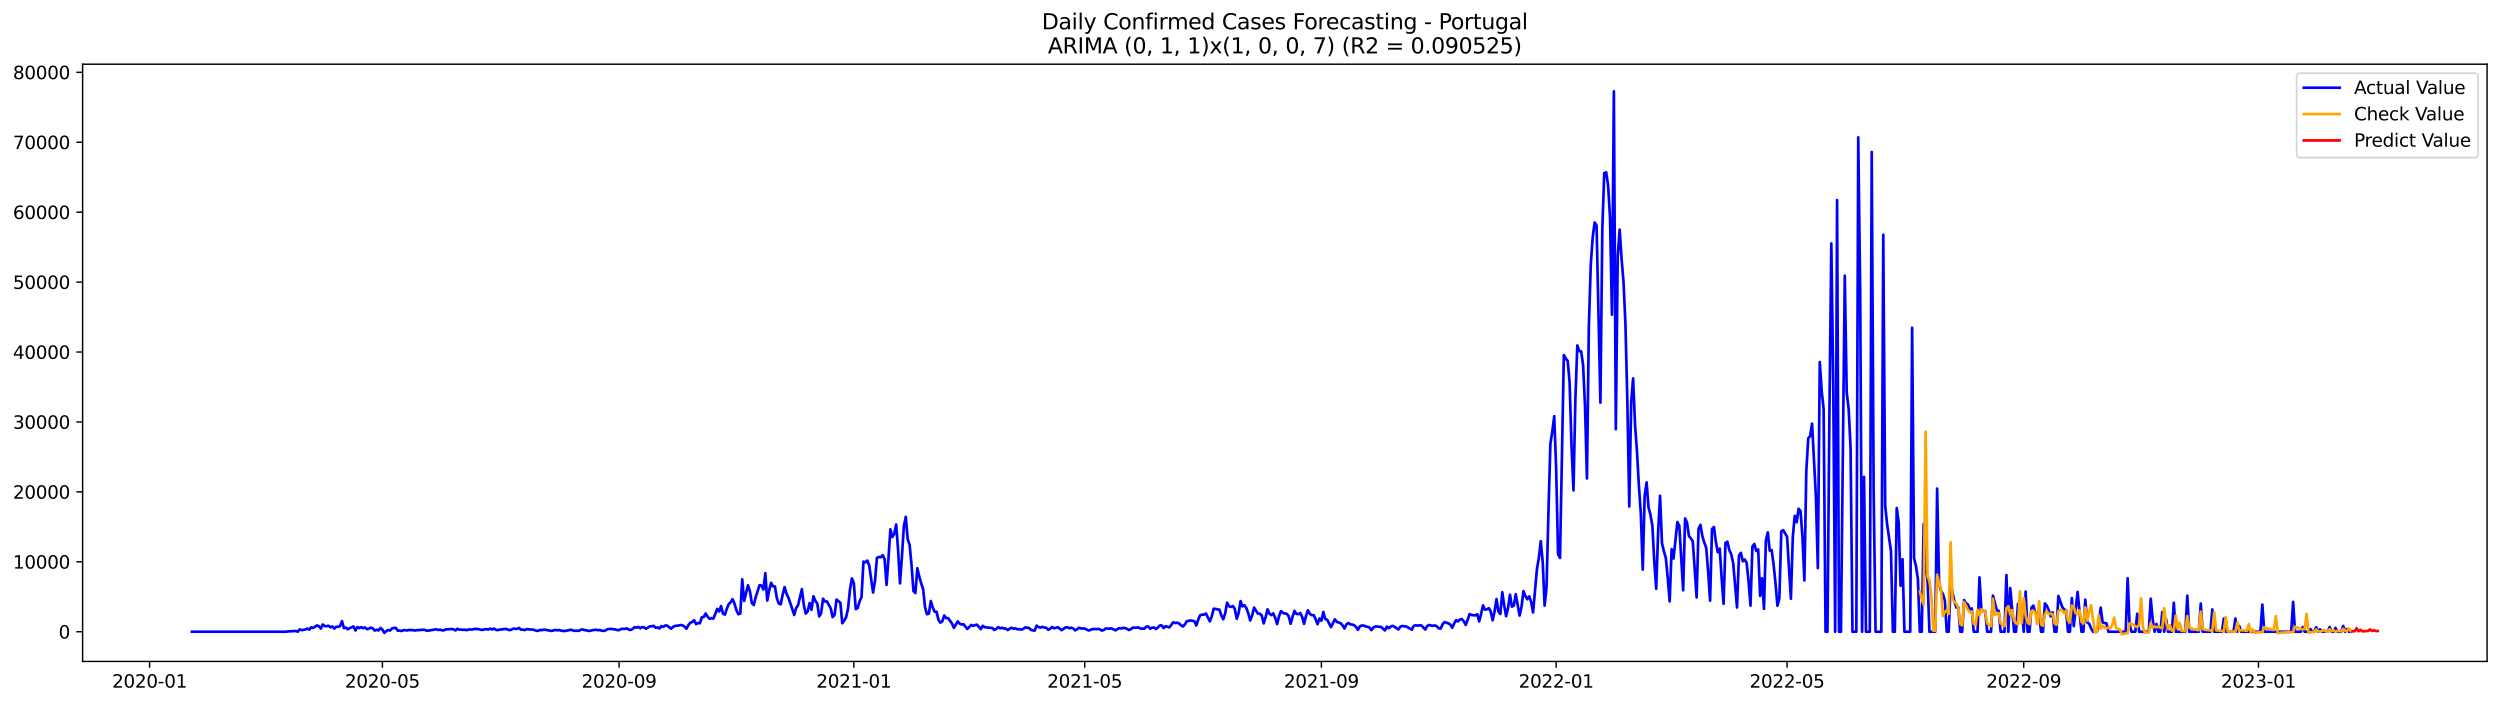 <?xml version="1.0" encoding="utf-8" standalone="no"?>
<!DOCTYPE svg PUBLIC "-//W3C//DTD SVG 1.1//EN"
  "http://www.w3.org/Graphics/SVG/1.1/DTD/svg11.dtd">
<svg xmlns:xlink="http://www.w3.org/1999/xlink" width="1392.412pt" height="392.274pt" viewBox="0 0 1392.412 392.274" xmlns="http://www.w3.org/2000/svg" version="1.1">
 <defs>
  <style type="text/css">*{stroke-linejoin: round; stroke-linecap: butt}</style>
 </defs>
 <g id="figure_1">
  <g id="patch_1">
   <path d="M 0 392.274 
L 1392.412 392.274 
L 1392.412 0 
L 0 0 
z
" style="fill: #ffffff"/>
  </g>
  <g id="axes_1">
   <g id="patch_2">
    <path d="M 46.013 368.396 
L 1385.213 368.396 
L 1385.213 35.755 
L 46.013 35.755 
z
" style="fill: #ffffff"/>
   </g>
   <g id="matplotlib.axis_1">
    <g id="xtick_1">
     <g id="line2d_1">
      <defs>
       <path id="mdcd746e858" d="M 0 0 
L 0 3.5 
" style="stroke: #000000; stroke-width: 0.8"/>
      </defs>
      <g>
       <use xlink:href="#mdcd746e858" x="83.308" y="368.396" style="stroke: #000000; stroke-width: 0.8"/>
      </g>
     </g>
     <g id="text_1">
      <!-- 2020-01 -->
      <g transform="translate(62.416 382.994)scale(0.1 -0.1)">
       <defs>
        <path id="DejaVuSans-32" d="M 1228 531 
L 3431 531 
L 3431 0 
L 469 0 
L 469 531 
Q 828 903 1448 1529 
Q 2069 2156 2228 2338 
Q 2531 2678 2651 2914 
Q 2772 3150 2772 3378 
Q 2772 3750 2511 3984 
Q 2250 4219 1831 4219 
Q 1534 4219 1204 4116 
Q 875 4013 500 3803 
L 500 4441 
Q 881 4594 1212 4672 
Q 1544 4750 1819 4750 
Q 2544 4750 2975 4387 
Q 3406 4025 3406 3419 
Q 3406 3131 3298 2873 
Q 3191 2616 2906 2266 
Q 2828 2175 2409 1742 
Q 1991 1309 1228 531 
z
" transform="scale(0.016)"/>
        <path id="DejaVuSans-30" d="M 2034 4250 
Q 1547 4250 1301 3770 
Q 1056 3291 1056 2328 
Q 1056 1369 1301 889 
Q 1547 409 2034 409 
Q 2525 409 2770 889 
Q 3016 1369 3016 2328 
Q 3016 3291 2770 3770 
Q 2525 4250 2034 4250 
z
M 2034 4750 
Q 2819 4750 3233 4129 
Q 3647 3509 3647 2328 
Q 3647 1150 3233 529 
Q 2819 -91 2034 -91 
Q 1250 -91 836 529 
Q 422 1150 422 2328 
Q 422 3509 836 4129 
Q 1250 4750 2034 4750 
z
" transform="scale(0.016)"/>
        <path id="DejaVuSans-2d" d="M 313 2009 
L 1997 2009 
L 1997 1497 
L 313 1497 
L 313 2009 
z
" transform="scale(0.016)"/>
        <path id="DejaVuSans-31" d="M 794 531 
L 1825 531 
L 1825 4091 
L 703 3866 
L 703 4441 
L 1819 4666 
L 2450 4666 
L 2450 531 
L 3481 531 
L 3481 0 
L 794 0 
L 794 531 
z
" transform="scale(0.016)"/>
       </defs>
       <use xlink:href="#DejaVuSans-32"/>
       <use xlink:href="#DejaVuSans-30" x="63.623"/>
       <use xlink:href="#DejaVuSans-32" x="127.246"/>
       <use xlink:href="#DejaVuSans-30" x="190.869"/>
       <use xlink:href="#DejaVuSans-2d" x="254.492"/>
       <use xlink:href="#DejaVuSans-30" x="290.576"/>
       <use xlink:href="#DejaVuSans-31" x="354.199"/>
      </g>
     </g>
    </g>
    <g id="xtick_2">
     <g id="line2d_2">
      <g>
       <use xlink:href="#mdcd746e858" x="212.984" y="368.396" style="stroke: #000000; stroke-width: 0.8"/>
      </g>
     </g>
     <g id="text_2">
      <!-- 2020-05 -->
      <g transform="translate(192.092 382.994)scale(0.1 -0.1)">
       <defs>
        <path id="DejaVuSans-35" d="M 691 4666 
L 3169 4666 
L 3169 4134 
L 1269 4134 
L 1269 2991 
Q 1406 3038 1543 3061 
Q 1681 3084 1819 3084 
Q 2600 3084 3056 2656 
Q 3513 2228 3513 1497 
Q 3513 744 3044 326 
Q 2575 -91 1722 -91 
Q 1428 -91 1123 -41 
Q 819 9 494 109 
L 494 744 
Q 775 591 1075 516 
Q 1375 441 1709 441 
Q 2250 441 2565 725 
Q 2881 1009 2881 1497 
Q 2881 1984 2565 2268 
Q 2250 2553 1709 2553 
Q 1456 2553 1204 2497 
Q 953 2441 691 2322 
L 691 4666 
z
" transform="scale(0.016)"/>
       </defs>
       <use xlink:href="#DejaVuSans-32"/>
       <use xlink:href="#DejaVuSans-30" x="63.623"/>
       <use xlink:href="#DejaVuSans-32" x="127.246"/>
       <use xlink:href="#DejaVuSans-30" x="190.869"/>
       <use xlink:href="#DejaVuSans-2d" x="254.492"/>
       <use xlink:href="#DejaVuSans-30" x="290.576"/>
       <use xlink:href="#DejaVuSans-35" x="354.199"/>
      </g>
     </g>
    </g>
    <g id="xtick_3">
     <g id="line2d_3">
      <g>
       <use xlink:href="#mdcd746e858" x="344.803" y="368.396" style="stroke: #000000; stroke-width: 0.8"/>
      </g>
     </g>
     <g id="text_3">
      <!-- 2020-09 -->
      <g transform="translate(323.912 382.994)scale(0.1 -0.1)">
       <defs>
        <path id="DejaVuSans-39" d="M 703 97 
L 703 672 
Q 941 559 1184 500 
Q 1428 441 1663 441 
Q 2288 441 2617 861 
Q 2947 1281 2994 2138 
Q 2813 1869 2534 1725 
Q 2256 1581 1919 1581 
Q 1219 1581 811 2004 
Q 403 2428 403 3163 
Q 403 3881 828 4315 
Q 1253 4750 1959 4750 
Q 2769 4750 3195 4129 
Q 3622 3509 3622 2328 
Q 3622 1225 3098 567 
Q 2575 -91 1691 -91 
Q 1453 -91 1209 -44 
Q 966 3 703 97 
z
M 1959 2075 
Q 2384 2075 2632 2365 
Q 2881 2656 2881 3163 
Q 2881 3666 2632 3958 
Q 2384 4250 1959 4250 
Q 1534 4250 1286 3958 
Q 1038 3666 1038 3163 
Q 1038 2656 1286 2365 
Q 1534 2075 1959 2075 
z
" transform="scale(0.016)"/>
       </defs>
       <use xlink:href="#DejaVuSans-32"/>
       <use xlink:href="#DejaVuSans-30" x="63.623"/>
       <use xlink:href="#DejaVuSans-32" x="127.246"/>
       <use xlink:href="#DejaVuSans-30" x="190.869"/>
       <use xlink:href="#DejaVuSans-2d" x="254.492"/>
       <use xlink:href="#DejaVuSans-30" x="290.576"/>
       <use xlink:href="#DejaVuSans-39" x="354.199"/>
      </g>
     </g>
    </g>
    <g id="xtick_4">
     <g id="line2d_4">
      <g>
       <use xlink:href="#mdcd746e858" x="475.551" y="368.396" style="stroke: #000000; stroke-width: 0.8"/>
      </g>
     </g>
     <g id="text_4">
      <!-- 2021-01 -->
      <g transform="translate(454.66 382.994)scale(0.1 -0.1)">
       <use xlink:href="#DejaVuSans-32"/>
       <use xlink:href="#DejaVuSans-30" x="63.623"/>
       <use xlink:href="#DejaVuSans-32" x="127.246"/>
       <use xlink:href="#DejaVuSans-31" x="190.869"/>
       <use xlink:href="#DejaVuSans-2d" x="254.492"/>
       <use xlink:href="#DejaVuSans-30" x="290.576"/>
       <use xlink:href="#DejaVuSans-31" x="354.199"/>
      </g>
     </g>
    </g>
    <g id="xtick_5">
     <g id="line2d_5">
      <g>
       <use xlink:href="#mdcd746e858" x="604.155" y="368.396" style="stroke: #000000; stroke-width: 0.8"/>
      </g>
     </g>
     <g id="text_5">
      <!-- 2021-05 -->
      <g transform="translate(583.264 382.994)scale(0.1 -0.1)">
       <use xlink:href="#DejaVuSans-32"/>
       <use xlink:href="#DejaVuSans-30" x="63.623"/>
       <use xlink:href="#DejaVuSans-32" x="127.246"/>
       <use xlink:href="#DejaVuSans-31" x="190.869"/>
       <use xlink:href="#DejaVuSans-2d" x="254.492"/>
       <use xlink:href="#DejaVuSans-30" x="290.576"/>
       <use xlink:href="#DejaVuSans-35" x="354.199"/>
      </g>
     </g>
    </g>
    <g id="xtick_6">
     <g id="line2d_6">
      <g>
       <use xlink:href="#mdcd746e858" x="735.975" y="368.396" style="stroke: #000000; stroke-width: 0.8"/>
      </g>
     </g>
     <g id="text_6">
      <!-- 2021-09 -->
      <g transform="translate(715.083 382.994)scale(0.1 -0.1)">
       <use xlink:href="#DejaVuSans-32"/>
       <use xlink:href="#DejaVuSans-30" x="63.623"/>
       <use xlink:href="#DejaVuSans-32" x="127.246"/>
       <use xlink:href="#DejaVuSans-31" x="190.869"/>
       <use xlink:href="#DejaVuSans-2d" x="254.492"/>
       <use xlink:href="#DejaVuSans-30" x="290.576"/>
       <use xlink:href="#DejaVuSans-39" x="354.199"/>
      </g>
     </g>
    </g>
    <g id="xtick_7">
     <g id="line2d_7">
      <g>
       <use xlink:href="#mdcd746e858" x="866.723" y="368.396" style="stroke: #000000; stroke-width: 0.8"/>
      </g>
     </g>
     <g id="text_7">
      <!-- 2022-01 -->
      <g transform="translate(845.831 382.994)scale(0.1 -0.1)">
       <use xlink:href="#DejaVuSans-32"/>
       <use xlink:href="#DejaVuSans-30" x="63.623"/>
       <use xlink:href="#DejaVuSans-32" x="127.246"/>
       <use xlink:href="#DejaVuSans-32" x="190.869"/>
       <use xlink:href="#DejaVuSans-2d" x="254.492"/>
       <use xlink:href="#DejaVuSans-30" x="290.576"/>
       <use xlink:href="#DejaVuSans-31" x="354.199"/>
      </g>
     </g>
    </g>
    <g id="xtick_8">
     <g id="line2d_8">
      <g>
       <use xlink:href="#mdcd746e858" x="995.327" y="368.396" style="stroke: #000000; stroke-width: 0.8"/>
      </g>
     </g>
     <g id="text_8">
      <!-- 2022-05 -->
      <g transform="translate(974.436 382.994)scale(0.1 -0.1)">
       <use xlink:href="#DejaVuSans-32"/>
       <use xlink:href="#DejaVuSans-30" x="63.623"/>
       <use xlink:href="#DejaVuSans-32" x="127.246"/>
       <use xlink:href="#DejaVuSans-32" x="190.869"/>
       <use xlink:href="#DejaVuSans-2d" x="254.492"/>
       <use xlink:href="#DejaVuSans-30" x="290.576"/>
       <use xlink:href="#DejaVuSans-35" x="354.199"/>
      </g>
     </g>
    </g>
    <g id="xtick_9">
     <g id="line2d_9">
      <g>
       <use xlink:href="#mdcd746e858" x="1127.146" y="368.396" style="stroke: #000000; stroke-width: 0.8"/>
      </g>
     </g>
     <g id="text_9">
      <!-- 2022-09 -->
      <g transform="translate(1106.255 382.994)scale(0.1 -0.1)">
       <use xlink:href="#DejaVuSans-32"/>
       <use xlink:href="#DejaVuSans-30" x="63.623"/>
       <use xlink:href="#DejaVuSans-32" x="127.246"/>
       <use xlink:href="#DejaVuSans-32" x="190.869"/>
       <use xlink:href="#DejaVuSans-2d" x="254.492"/>
       <use xlink:href="#DejaVuSans-30" x="290.576"/>
       <use xlink:href="#DejaVuSans-39" x="354.199"/>
      </g>
     </g>
    </g>
    <g id="xtick_10">
     <g id="line2d_10">
      <g>
       <use xlink:href="#mdcd746e858" x="1257.894" y="368.396" style="stroke: #000000; stroke-width: 0.8"/>
      </g>
     </g>
     <g id="text_10">
      <!-- 2023-01 -->
      <g transform="translate(1237.003 382.994)scale(0.1 -0.1)">
       <defs>
        <path id="DejaVuSans-33" d="M 2597 2516 
Q 3050 2419 3304 2112 
Q 3559 1806 3559 1356 
Q 3559 666 3084 287 
Q 2609 -91 1734 -91 
Q 1441 -91 1130 -33 
Q 819 25 488 141 
L 488 750 
Q 750 597 1062 519 
Q 1375 441 1716 441 
Q 2309 441 2620 675 
Q 2931 909 2931 1356 
Q 2931 1769 2642 2001 
Q 2353 2234 1838 2234 
L 1294 2234 
L 1294 2753 
L 1863 2753 
Q 2328 2753 2575 2939 
Q 2822 3125 2822 3475 
Q 2822 3834 2567 4026 
Q 2313 4219 1838 4219 
Q 1578 4219 1281 4162 
Q 984 4106 628 3988 
L 628 4550 
Q 988 4650 1302 4700 
Q 1616 4750 1894 4750 
Q 2613 4750 3031 4423 
Q 3450 4097 3450 3541 
Q 3450 3153 3228 2886 
Q 3006 2619 2597 2516 
z
" transform="scale(0.016)"/>
       </defs>
       <use xlink:href="#DejaVuSans-32"/>
       <use xlink:href="#DejaVuSans-30" x="63.623"/>
       <use xlink:href="#DejaVuSans-32" x="127.246"/>
       <use xlink:href="#DejaVuSans-33" x="190.869"/>
       <use xlink:href="#DejaVuSans-2d" x="254.492"/>
       <use xlink:href="#DejaVuSans-30" x="290.576"/>
       <use xlink:href="#DejaVuSans-31" x="354.199"/>
      </g>
     </g>
    </g>
   </g>
   <g id="matplotlib.axis_2">
    <g id="ytick_1">
     <g id="line2d_11">
      <defs>
       <path id="md88276a6aa" d="M 0 0 
L -3.5 0 
" style="stroke: #000000; stroke-width: 0.8"/>
      </defs>
      <g>
       <use xlink:href="#md88276a6aa" x="46.013" y="351.854" style="stroke: #000000; stroke-width: 0.8"/>
      </g>
     </g>
     <g id="text_11">
      <!-- 0 -->
      <g transform="translate(32.65 355.653)scale(0.1 -0.1)">
       <use xlink:href="#DejaVuSans-30"/>
      </g>
     </g>
    </g>
    <g id="ytick_2">
     <g id="line2d_12">
      <g>
       <use xlink:href="#md88276a6aa" x="46.013" y="312.908" style="stroke: #000000; stroke-width: 0.8"/>
      </g>
     </g>
     <g id="text_12">
      <!-- 10000 -->
      <g transform="translate(7.2 316.707)scale(0.1 -0.1)">
       <use xlink:href="#DejaVuSans-31"/>
       <use xlink:href="#DejaVuSans-30" x="63.623"/>
       <use xlink:href="#DejaVuSans-30" x="127.246"/>
       <use xlink:href="#DejaVuSans-30" x="190.869"/>
       <use xlink:href="#DejaVuSans-30" x="254.492"/>
      </g>
     </g>
    </g>
    <g id="ytick_3">
     <g id="line2d_13">
      <g>
       <use xlink:href="#md88276a6aa" x="46.013" y="273.962" style="stroke: #000000; stroke-width: 0.8"/>
      </g>
     </g>
     <g id="text_13">
      <!-- 20000 -->
      <g transform="translate(7.2 277.761)scale(0.1 -0.1)">
       <use xlink:href="#DejaVuSans-32"/>
       <use xlink:href="#DejaVuSans-30" x="63.623"/>
       <use xlink:href="#DejaVuSans-30" x="127.246"/>
       <use xlink:href="#DejaVuSans-30" x="190.869"/>
       <use xlink:href="#DejaVuSans-30" x="254.492"/>
      </g>
     </g>
    </g>
    <g id="ytick_4">
     <g id="line2d_14">
      <g>
       <use xlink:href="#md88276a6aa" x="46.013" y="235.016" style="stroke: #000000; stroke-width: 0.8"/>
      </g>
     </g>
     <g id="text_14">
      <!-- 30000 -->
      <g transform="translate(7.2 238.815)scale(0.1 -0.1)">
       <use xlink:href="#DejaVuSans-33"/>
       <use xlink:href="#DejaVuSans-30" x="63.623"/>
       <use xlink:href="#DejaVuSans-30" x="127.246"/>
       <use xlink:href="#DejaVuSans-30" x="190.869"/>
       <use xlink:href="#DejaVuSans-30" x="254.492"/>
      </g>
     </g>
    </g>
    <g id="ytick_5">
     <g id="line2d_15">
      <g>
       <use xlink:href="#md88276a6aa" x="46.013" y="196.07" style="stroke: #000000; stroke-width: 0.8"/>
      </g>
     </g>
     <g id="text_15">
      <!-- 40000 -->
      <g transform="translate(7.2 199.869)scale(0.1 -0.1)">
       <defs>
        <path id="DejaVuSans-34" d="M 2419 4116 
L 825 1625 
L 2419 1625 
L 2419 4116 
z
M 2253 4666 
L 3047 4666 
L 3047 1625 
L 3713 1625 
L 3713 1100 
L 3047 1100 
L 3047 0 
L 2419 0 
L 2419 1100 
L 313 1100 
L 313 1709 
L 2253 4666 
z
" transform="scale(0.016)"/>
       </defs>
       <use xlink:href="#DejaVuSans-34"/>
       <use xlink:href="#DejaVuSans-30" x="63.623"/>
       <use xlink:href="#DejaVuSans-30" x="127.246"/>
       <use xlink:href="#DejaVuSans-30" x="190.869"/>
       <use xlink:href="#DejaVuSans-30" x="254.492"/>
      </g>
     </g>
    </g>
    <g id="ytick_6">
     <g id="line2d_16">
      <g>
       <use xlink:href="#md88276a6aa" x="46.013" y="157.124" style="stroke: #000000; stroke-width: 0.8"/>
      </g>
     </g>
     <g id="text_16">
      <!-- 50000 -->
      <g transform="translate(7.2 160.923)scale(0.1 -0.1)">
       <use xlink:href="#DejaVuSans-35"/>
       <use xlink:href="#DejaVuSans-30" x="63.623"/>
       <use xlink:href="#DejaVuSans-30" x="127.246"/>
       <use xlink:href="#DejaVuSans-30" x="190.869"/>
       <use xlink:href="#DejaVuSans-30" x="254.492"/>
      </g>
     </g>
    </g>
    <g id="ytick_7">
     <g id="line2d_17">
      <g>
       <use xlink:href="#md88276a6aa" x="46.013" y="118.178" style="stroke: #000000; stroke-width: 0.8"/>
      </g>
     </g>
     <g id="text_17">
      <!-- 60000 -->
      <g transform="translate(7.2 121.977)scale(0.1 -0.1)">
       <defs>
        <path id="DejaVuSans-36" d="M 2113 2584 
Q 1688 2584 1439 2293 
Q 1191 2003 1191 1497 
Q 1191 994 1439 701 
Q 1688 409 2113 409 
Q 2538 409 2786 701 
Q 3034 994 3034 1497 
Q 3034 2003 2786 2293 
Q 2538 2584 2113 2584 
z
M 3366 4563 
L 3366 3988 
Q 3128 4100 2886 4159 
Q 2644 4219 2406 4219 
Q 1781 4219 1451 3797 
Q 1122 3375 1075 2522 
Q 1259 2794 1537 2939 
Q 1816 3084 2150 3084 
Q 2853 3084 3261 2657 
Q 3669 2231 3669 1497 
Q 3669 778 3244 343 
Q 2819 -91 2113 -91 
Q 1303 -91 875 529 
Q 447 1150 447 2328 
Q 447 3434 972 4092 
Q 1497 4750 2381 4750 
Q 2619 4750 2861 4703 
Q 3103 4656 3366 4563 
z
" transform="scale(0.016)"/>
       </defs>
       <use xlink:href="#DejaVuSans-36"/>
       <use xlink:href="#DejaVuSans-30" x="63.623"/>
       <use xlink:href="#DejaVuSans-30" x="127.246"/>
       <use xlink:href="#DejaVuSans-30" x="190.869"/>
       <use xlink:href="#DejaVuSans-30" x="254.492"/>
      </g>
     </g>
    </g>
    <g id="ytick_8">
     <g id="line2d_18">
      <g>
       <use xlink:href="#md88276a6aa" x="46.013" y="79.232" style="stroke: #000000; stroke-width: 0.8"/>
      </g>
     </g>
     <g id="text_18">
      <!-- 70000 -->
      <g transform="translate(7.2 83.031)scale(0.1 -0.1)">
       <defs>
        <path id="DejaVuSans-37" d="M 525 4666 
L 3525 4666 
L 3525 4397 
L 1831 0 
L 1172 0 
L 2766 4134 
L 525 4134 
L 525 4666 
z
" transform="scale(0.016)"/>
       </defs>
       <use xlink:href="#DejaVuSans-37"/>
       <use xlink:href="#DejaVuSans-30" x="63.623"/>
       <use xlink:href="#DejaVuSans-30" x="127.246"/>
       <use xlink:href="#DejaVuSans-30" x="190.869"/>
       <use xlink:href="#DejaVuSans-30" x="254.492"/>
      </g>
     </g>
    </g>
    <g id="ytick_9">
     <g id="line2d_19">
      <g>
       <use xlink:href="#md88276a6aa" x="46.013" y="40.286" style="stroke: #000000; stroke-width: 0.8"/>
      </g>
     </g>
     <g id="text_19">
      <!-- 80000 -->
      <g transform="translate(7.2 44.085)scale(0.1 -0.1)">
       <defs>
        <path id="DejaVuSans-38" d="M 2034 2216 
Q 1584 2216 1326 1975 
Q 1069 1734 1069 1313 
Q 1069 891 1326 650 
Q 1584 409 2034 409 
Q 2484 409 2743 651 
Q 3003 894 3003 1313 
Q 3003 1734 2745 1975 
Q 2488 2216 2034 2216 
z
M 1403 2484 
Q 997 2584 770 2862 
Q 544 3141 544 3541 
Q 544 4100 942 4425 
Q 1341 4750 2034 4750 
Q 2731 4750 3128 4425 
Q 3525 4100 3525 3541 
Q 3525 3141 3298 2862 
Q 3072 2584 2669 2484 
Q 3125 2378 3379 2068 
Q 3634 1759 3634 1313 
Q 3634 634 3220 271 
Q 2806 -91 2034 -91 
Q 1263 -91 848 271 
Q 434 634 434 1313 
Q 434 1759 690 2068 
Q 947 2378 1403 2484 
z
M 1172 3481 
Q 1172 3119 1398 2916 
Q 1625 2713 2034 2713 
Q 2441 2713 2670 2916 
Q 2900 3119 2900 3481 
Q 2900 3844 2670 4047 
Q 2441 4250 2034 4250 
Q 1625 4250 1398 4047 
Q 1172 3844 1172 3481 
z
" transform="scale(0.016)"/>
       </defs>
       <use xlink:href="#DejaVuSans-38"/>
       <use xlink:href="#DejaVuSans-30" x="63.623"/>
       <use xlink:href="#DejaVuSans-30" x="127.246"/>
       <use xlink:href="#DejaVuSans-30" x="190.869"/>
       <use xlink:href="#DejaVuSans-30" x="254.492"/>
      </g>
     </g>
    </g>
   </g>
   <g id="line2d_20">
    <path d="M 106.885 351.854 
L 159.399 351.854 
L 160.47 351.647 
L 163.685 351.519 
L 164.757 351.398 
L 165.829 351.854 
L 166.901 350.541 
L 167.972 350.938 
L 169.044 350.841 
L 170.116 350.607 
L 171.187 350.062 
L 172.259 350.678 
L 173.331 349.388 
L 174.403 349.716 
L 176.546 348.341 
L 177.618 348.769 
L 178.689 350.117 
L 179.761 347.823 
L 180.833 348.707 
L 181.904 348.804 
L 182.976 348.535 
L 184.048 349.369 
L 185.12 348.917 
L 186.191 350.093 
L 187.263 349.081 
L 188.335 349.131 
L 189.406 348.68 
L 190.478 345.949 
L 191.55 349.848 
L 192.621 349.525 
L 193.693 350.494 
L 194.765 349.852 
L 196.908 348.933 
L 197.98 351.149 
L 199.052 349.272 
L 200.123 349.825 
L 201.195 349.295 
L 202.267 349.844 
L 203.338 349.505 
L 204.41 350.409 
L 205.482 350.124 
L 206.554 349.536 
L 207.625 350.015 
L 208.697 351.219 
L 209.769 350.705 
L 210.84 351.141 
L 211.912 349.751 
L 212.984 350.662 
L 214.056 352.481 
L 215.127 351.495 
L 216.199 350.911 
L 217.271 351.16 
L 218.342 349.984 
L 219.414 349.778 
L 220.486 349.7 
L 221.557 351.316 
L 222.629 351.172 
L 223.701 351.472 
L 224.773 350.942 
L 226.916 351.125 
L 227.988 350.826 
L 229.059 350.97 
L 230.131 350.974 
L 231.203 351.18 
L 232.274 350.985 
L 234.418 350.872 
L 235.49 350.732 
L 236.561 350.798 
L 237.633 351.262 
L 238.705 351.211 
L 241.92 350.67 
L 242.992 350.491 
L 244.063 350.853 
L 245.135 350.697 
L 246.207 351.075 
L 247.278 351.094 
L 248.35 350.428 
L 249.422 350.565 
L 250.493 350.385 
L 251.565 350.366 
L 252.637 350.522 
L 253.709 351.106 
L 254.78 350.214 
L 255.852 350.709 
L 256.924 350.646 
L 257.995 350.802 
L 259.067 350.752 
L 260.139 350.97 
L 261.21 350.506 
L 262.282 350.685 
L 263.354 350.545 
L 264.426 350.23 
L 265.497 350.393 
L 266.569 350.385 
L 267.641 350.716 
L 268.712 350.845 
L 269.784 350.51 
L 270.856 350.424 
L 271.927 350.642 
L 272.999 350.097 
L 274.071 350.596 
L 275.143 350.074 
L 276.214 350.818 
L 277.286 350.962 
L 278.358 350.635 
L 279.429 350.576 
L 281.573 350.245 
L 283.716 350.95 
L 284.788 350.736 
L 285.86 350.128 
L 288.003 350.288 
L 289.075 349.743 
L 290.146 350.72 
L 291.218 350.662 
L 292.29 350.946 
L 293.362 350.393 
L 295.505 350.639 
L 296.577 350.635 
L 297.648 350.896 
L 298.72 351.328 
L 299.792 351.359 
L 300.863 350.872 
L 301.935 350.962 
L 303.007 350.635 
L 307.294 351.421 
L 308.365 351.063 
L 309.437 350.861 
L 310.509 351.059 
L 311.58 350.927 
L 312.652 351.258 
L 313.724 351.441 
L 314.796 351.417 
L 318.011 350.724 
L 319.082 351.129 
L 320.154 351.343 
L 321.226 351.242 
L 322.298 351.386 
L 323.369 350.771 
L 324.441 350.588 
L 325.513 350.938 
L 326.584 351.083 
L 327.656 351.382 
L 328.728 351.34 
L 329.799 351.02 
L 331.943 350.72 
L 333.015 351.001 
L 334.086 350.915 
L 335.158 351.289 
L 336.23 351.375 
L 337.301 351.106 
L 338.373 350.444 
L 339.445 350.3 
L 340.516 350.292 
L 342.66 350.607 
L 343.732 350.903 
L 344.803 350.954 
L 345.875 350.335 
L 346.947 350.226 
L 348.018 350.272 
L 349.09 349.961 
L 350.162 350.627 
L 351.233 350.884 
L 352.305 350.343 
L 353.377 349.338 
L 354.449 349.575 
L 355.52 349.178 
L 356.592 349.918 
L 357.664 349.233 
L 358.735 349.466 
L 359.807 350.198 
L 361.951 348.855 
L 363.022 348.816 
L 364.094 348.547 
L 365.166 349.704 
L 366.237 349.427 
L 367.309 350.05 
L 368.381 348.73 
L 369.452 349.163 
L 370.524 348.352 
L 371.596 348.411 
L 373.739 350.198 
L 374.811 349.174 
L 375.883 348.641 
L 378.026 348.395 
L 379.098 348.103 
L 380.169 348.333 
L 381.241 348.995 
L 382.313 350.191 
L 383.385 348.177 
L 384.456 346.876 
L 385.528 346.425 
L 386.6 345.443 
L 387.671 347.609 
L 388.743 346.989 
L 389.815 347.149 
L 390.887 343.784 
L 391.958 343.671 
L 393.03 341.697 
L 394.102 343.469 
L 395.173 344.625 
L 396.245 344.263 
L 397.317 344.547 
L 398.388 341.981 
L 399.46 339.118 
L 400.532 340.563 
L 401.604 337.564 
L 402.675 341.817 
L 403.747 342.324 
L 404.819 339.005 
L 405.89 336.431 
L 406.962 335.403 
L 408.034 333.72 
L 409.105 336.248 
L 410.177 339.928 
L 411.249 342.094 
L 412.321 341.743 
L 413.392 322.656 
L 414.464 334.679 
L 416.607 325.994 
L 417.679 329.327 
L 418.751 335.901 
L 419.822 336.988 
L 420.894 332.634 
L 423.038 325.943 
L 424.109 326.142 
L 425.181 328.35 
L 426.253 319.252 
L 427.324 334.515 
L 428.396 328.911 
L 429.468 324.615 
L 430.54 326.582 
L 431.611 326.648 
L 432.683 333.206 
L 433.755 336.104 
L 434.826 336.591 
L 435.898 331.251 
L 436.97 326.994 
L 438.041 330.652 
L 439.113 332.895 
L 441.257 339.15 
L 442.328 342.503 
L 443.4 338.674 
L 444.472 337.163 
L 446.615 328.147 
L 447.687 336.922 
L 448.758 341.739 
L 449.83 340.54 
L 450.902 335.898 
L 451.974 339.648 
L 453.045 332.069 
L 454.117 334.667 
L 455.189 336.104 
L 456.26 343.309 
L 457.332 341.58 
L 458.404 333.471 
L 459.475 335.029 
L 460.547 334.967 
L 462.691 338.869 
L 463.762 343.679 
L 464.834 342.366 
L 465.906 333.931 
L 468.049 335.707 
L 469.121 347.126 
L 470.193 345.712 
L 471.264 343.702 
L 472.336 338.861 
L 473.408 328.295 
L 474.479 322.15 
L 475.551 324.782 
L 476.623 339.231 
L 477.694 338.674 
L 478.766 334.838 
L 479.838 332.552 
L 480.91 312.803 
L 481.981 313.192 
L 483.053 312.222 
L 484.125 314.941 
L 486.268 330.028 
L 487.34 323.583 
L 488.411 310.742 
L 489.483 310.189 
L 490.555 310.326 
L 491.627 309.22 
L 492.698 311.408 
L 493.77 325.752 
L 494.842 311.136 
L 495.913 294.81 
L 496.985 299.105 
L 498.057 297.38 
L 499.129 292.138 
L 500.2 306.205 
L 501.272 324.891 
L 502.344 309.928 
L 503.415 293.15 
L 504.487 287.858 
L 505.559 300.445 
L 506.63 303.424 
L 507.702 314.863 
L 508.774 329.246 
L 509.846 330.278 
L 510.917 316.479 
L 511.989 321.032 
L 513.061 324.919 
L 514.132 327.972 
L 515.204 338.191 
L 516.276 342.098 
L 517.347 341.794 
L 518.419 334.768 
L 519.491 338.3 
L 520.563 340.739 
L 521.634 340.731 
L 522.706 345.322 
L 523.778 346.779 
L 524.849 346.004 
L 525.921 342.803 
L 526.993 344.283 
L 528.064 344.298 
L 530.208 347.235 
L 531.28 349.716 
L 533.423 346.09 
L 534.495 347.336 
L 535.566 347.854 
L 536.638 347.683 
L 538.782 350.319 
L 540.925 348.041 
L 541.997 348.621 
L 543.068 348.158 
L 544.14 347.932 
L 546.283 350.432 
L 547.355 348.555 
L 548.427 349.353 
L 549.499 349.412 
L 550.57 349.607 
L 552.714 349.747 
L 553.785 350.857 
L 554.857 350.358 
L 555.929 349.233 
L 557 349.965 
L 558.072 349.642 
L 559.144 350.074 
L 560.216 350.101 
L 561.287 350.888 
L 562.359 350.163 
L 563.431 349.614 
L 564.502 350.206 
L 565.574 349.953 
L 566.646 350.514 
L 567.717 350.432 
L 568.789 350.65 
L 569.861 350.343 
L 570.933 349.447 
L 573.076 349.719 
L 574.148 350.763 
L 575.219 351.102 
L 576.291 351.234 
L 577.363 348.45 
L 578.435 349.272 
L 579.506 349.509 
L 580.578 349.151 
L 581.65 349.513 
L 582.721 349.649 
L 583.793 350.798 
L 584.865 350.265 
L 585.936 349.19 
L 587.008 349.902 
L 588.08 349.7 
L 589.152 349.326 
L 591.295 350.997 
L 593.438 349.478 
L 594.51 349.377 
L 595.582 349.883 
L 596.653 349.645 
L 597.725 349.992 
L 598.797 351.09 
L 599.869 350.479 
L 600.94 349.626 
L 602.012 350.023 
L 604.155 350.086 
L 606.299 351.153 
L 607.371 350.849 
L 608.442 350.346 
L 610.586 350.385 
L 611.657 350.272 
L 612.729 350.592 
L 613.801 351.238 
L 614.872 350.81 
L 615.944 349.965 
L 617.016 350.156 
L 619.159 350.027 
L 621.303 351.079 
L 622.374 350.35 
L 623.446 349.864 
L 624.518 350.097 
L 625.589 349.677 
L 626.661 349.817 
L 627.733 350.245 
L 628.805 350.915 
L 629.876 350.393 
L 630.948 349.54 
L 632.02 349.626 
L 634.163 349.482 
L 635.235 350.121 
L 637.378 350.121 
L 638.45 349.034 
L 639.522 348.859 
L 640.593 350.179 
L 641.665 349.622 
L 642.737 349.47 
L 643.808 350.343 
L 644.88 349.525 
L 645.952 348.387 
L 647.024 348.31 
L 648.095 349.832 
L 649.167 348.781 
L 651.31 349.42 
L 653.454 346.596 
L 654.525 347.052 
L 655.597 346.798 
L 656.669 347.246 
L 657.741 348.189 
L 658.812 348.909 
L 659.884 347.881 
L 660.956 346.023 
L 663.099 345.607 
L 664.171 345.747 
L 665.242 346.027 
L 666.314 348.341 
L 667.386 345.054 
L 668.458 342.655 
L 669.529 342.316 
L 670.601 342.366 
L 671.673 341.708 
L 673.816 346.078 
L 674.888 343.402 
L 675.959 339.06 
L 677.031 339.122 
L 678.103 339.414 
L 679.175 339.539 
L 680.246 342.807 
L 681.318 344.914 
L 682.39 341.533 
L 683.461 335.679 
L 684.533 337.673 
L 685.605 338.04 
L 686.677 337.533 
L 687.748 339.153 
L 688.82 344.629 
L 689.892 341.315 
L 690.963 334.811 
L 692.035 337.747 
L 693.107 337.078 
L 694.178 338.628 
L 695.25 341.63 
L 696.322 345.583 
L 697.394 342.834 
L 698.465 338.41 
L 700.609 341.747 
L 701.68 341.767 
L 702.752 342.873 
L 703.824 347.219 
L 704.895 343.769 
L 705.967 339.379 
L 707.039 341.802 
L 708.111 342.596 
L 709.182 341.646 
L 710.254 344.135 
L 711.326 347.593 
L 712.397 343.161 
L 713.469 340.372 
L 714.541 341.307 
L 715.612 341.736 
L 716.684 341.841 
L 717.756 343.219 
L 718.828 347.433 
L 719.899 343.605 
L 720.971 340.236 
L 722.043 341.907 
L 723.114 342.09 
L 724.186 341.432 
L 725.258 343.628 
L 726.33 347.468 
L 727.401 343.048 
L 728.473 339.928 
L 729.545 341.915 
L 730.616 342.623 
L 731.688 342.608 
L 732.76 344.914 
L 733.831 347.679 
L 734.903 344.423 
L 735.975 345.759 
L 737.047 340.832 
L 738.118 344.758 
L 739.19 345.182 
L 741.333 349.272 
L 743.477 344.929 
L 744.548 346.37 
L 746.692 347.091 
L 747.764 348.306 
L 748.835 350.07 
L 749.907 347.733 
L 750.979 346.997 
L 752.05 347.718 
L 753.122 347.87 
L 754.194 348.197 
L 755.266 349.217 
L 756.337 350.794 
L 757.409 348.816 
L 758.481 348.384 
L 759.552 348.407 
L 760.624 348.905 
L 761.696 349.077 
L 762.767 349.521 
L 763.839 350.958 
L 764.911 349.517 
L 765.983 348.913 
L 767.054 348.937 
L 768.126 349.143 
L 769.198 349.166 
L 771.341 351.102 
L 772.413 349.011 
L 773.484 349.906 
L 774.556 349.007 
L 775.628 348.578 
L 776.7 349.112 
L 778.843 350.58 
L 779.915 349.053 
L 780.986 348.629 
L 782.058 348.828 
L 783.13 348.87 
L 786.345 350.72 
L 787.417 348.613 
L 788.488 348.243 
L 789.56 348.485 
L 790.632 348.232 
L 791.703 348.415 
L 793.847 350.635 
L 794.919 348.625 
L 795.99 348.095 
L 797.062 348.395 
L 798.134 348.567 
L 799.205 348.306 
L 800.277 348.882 
L 801.349 349.941 
L 802.42 350.101 
L 803.492 347.671 
L 804.564 346.471 
L 806.707 347.192 
L 807.779 347.87 
L 808.851 349.642 
L 809.922 347.25 
L 810.994 345.412 
L 812.066 346.101 
L 813.137 345.034 
L 814.209 344.781 
L 815.281 346.078 
L 816.353 348.06 
L 817.424 345.26 
L 818.496 342.012 
L 819.568 342.514 
L 821.711 342.768 
L 822.783 342.121 
L 823.854 346.109 
L 824.926 341.884 
L 825.998 337.159 
L 827.07 339.586 
L 828.141 339.372 
L 829.213 338.752 
L 830.285 340.571 
L 831.356 345.486 
L 832.428 340.532 
L 833.5 333.666 
L 834.572 340.567 
L 835.643 341.981 
L 836.715 329.853 
L 837.787 337.109 
L 838.858 343.223 
L 839.93 338.546 
L 841.002 331.267 
L 842.073 337.88 
L 843.145 337.28 
L 844.217 330.928 
L 846.36 342.842 
L 847.432 337.868 
L 848.504 329.265 
L 849.575 331.847 
L 850.647 333.767 
L 851.719 332.139 
L 852.79 335.239 
L 853.862 341.136 
L 856.006 317.048 
L 857.077 310.77 
L 858.149 301.446 
L 859.221 312.845 
L 860.292 337.319 
L 861.364 327.185 
L 862.436 284.976 
L 863.508 247.218 
L 864.579 240.238 
L 865.651 231.787 
L 866.723 261.149 
L 867.794 308.702 
L 868.866 310.75 
L 871.009 197.745 
L 872.081 199.676 
L 873.153 201 
L 874.225 213.039 
L 875.296 248.962 
L 876.368 273.136 
L 877.44 222.008 
L 878.511 192.389 
L 879.583 195.548 
L 880.655 195.719 
L 881.726 203.329 
L 882.798 226.171 
L 883.87 266.496 
L 884.942 181.547 
L 886.013 147.197 
L 887.085 132.097 
L 888.157 123.903 
L 889.228 125.457 
L 891.372 224.275 
L 892.443 127.303 
L 893.515 96.454 
L 894.587 95.955 
L 895.659 103.25 
L 896.73 121.317 
L 897.802 175.292 
L 898.874 50.876 
L 899.945 239.023 
L 901.017 142.698 
L 902.089 127.895 
L 903.161 144.225 
L 904.232 157.042 
L 905.304 180.137 
L 906.376 223.542 
L 907.447 282.105 
L 908.519 223.912 
L 909.591 210.749 
L 910.662 236.624 
L 911.734 251.358 
L 912.806 270.605 
L 913.878 285.918 
L 914.949 317.239 
L 916.021 276.158 
L 917.093 268.685 
L 918.164 282.518 
L 919.236 286.639 
L 920.308 292.812 
L 921.379 312.678 
L 922.451 327.914 
L 923.523 296.149 
L 924.595 276.151 
L 925.666 302.568 
L 926.738 307.093 
L 927.81 310.715 
L 928.881 321.998 
L 929.953 334.932 
L 931.025 305.851 
L 932.096 311.085 
L 934.24 290.744 
L 935.312 292.886 
L 937.455 328.774 
L 938.527 288.742 
L 939.598 290.962 
L 940.67 298.529 
L 941.742 299.795 
L 942.814 301.485 
L 944.957 332.739 
L 946.029 294.416 
L 947.1 292.329 
L 948.172 298.7 
L 949.244 302.182 
L 950.315 305.22 
L 951.387 318.535 
L 952.459 334.542 
L 953.531 294.634 
L 954.602 293.517 
L 955.674 301.765 
L 956.746 307.557 
L 957.817 305.59 
L 958.889 321.955 
L 959.961 336.31 
L 961.032 302.353 
L 962.104 301.707 
L 963.176 306.377 
L 964.248 308.737 
L 965.319 313.617 
L 967.463 338.351 
L 968.534 309.465 
L 969.606 307.923 
L 970.678 312.616 
L 971.75 311.654 
L 972.821 313.484 
L 973.893 323.7 
L 974.965 337.319 
L 976.036 304.398 
L 977.108 302.996 
L 978.18 306.871 
L 979.251 306.042 
L 980.323 331.902 
L 981.395 322.068 
L 982.467 339.091 
L 983.538 300.951 
L 984.61 296.531 
L 985.682 306.684 
L 986.753 306.396 
L 987.825 314.415 
L 988.897 324.81 
L 989.968 337.346 
L 991.04 333.23 
L 992.112 295.982 
L 993.184 295.273 
L 995.327 298.911 
L 997.47 333.479 
L 998.542 298.868 
L 999.614 287.27 
L 1000.685 290.884 
L 1001.757 283.328 
L 1002.829 284.617 
L 1003.901 299.129 
L 1004.972 323.283 
L 1006.044 262.508 
L 1007.116 244.133 
L 1008.187 242.898 
L 1009.259 235.97 
L 1011.403 276.844 
L 1012.474 316.409 
L 1013.546 201.627 
L 1014.618 217.786 
L 1015.689 227.768 
L 1016.761 351.854 
L 1017.833 351.854 
L 1018.904 232.052 
L 1019.976 135.614 
L 1021.048 213.596 
L 1022.12 351.854 
L 1023.191 111.425 
L 1024.263 351.854 
L 1025.335 351.854 
L 1027.478 153.549 
L 1028.55 218.561 
L 1029.621 227.639 
L 1030.693 249.068 
L 1031.765 351.854 
L 1033.908 351.854 
L 1034.98 76.502 
L 1036.052 161.984 
L 1037.123 351.854 
L 1038.195 265.608 
L 1039.267 351.854 
L 1041.41 351.854 
L 1042.482 84.626 
L 1043.554 273.802 
L 1044.625 351.854 
L 1047.84 351.854 
L 1048.912 130.761 
L 1049.984 281.615 
L 1051.056 291.986 
L 1053.199 306.84 
L 1054.271 351.854 
L 1055.342 351.854 
L 1056.414 282.962 
L 1057.486 290.954 
L 1058.557 326.286 
L 1059.629 311.447 
L 1060.701 351.854 
L 1063.916 351.854 
L 1064.988 182.575 
L 1066.059 310.945 
L 1067.131 315.264 
L 1068.203 322.562 
L 1069.274 351.854 
L 1070.346 351.854 
L 1071.418 291.819 
L 1072.49 317.122 
L 1073.561 323.069 
L 1074.633 351.854 
L 1077.848 351.854 
L 1078.92 272.131 
L 1079.992 324.693 
L 1081.063 329.063 
L 1082.135 330.776 
L 1083.207 334.519 
L 1084.278 351.854 
L 1085.35 351.854 
L 1086.422 325.678 
L 1087.493 330.017 
L 1088.565 335.013 
L 1089.637 338.359 
L 1090.709 338.258 
L 1091.78 351.854 
L 1092.852 351.854 
L 1093.924 334.207 
L 1094.995 335.983 
L 1096.067 336.723 
L 1097.139 339.461 
L 1098.21 338.85 
L 1099.282 351.854 
L 1101.426 351.854 
L 1102.497 321.589 
L 1103.569 339.372 
L 1104.641 340.641 
L 1105.712 340.349 
L 1106.784 351.854 
L 1108.927 351.854 
L 1109.999 331.734 
L 1112.143 339.952 
L 1113.214 340.213 
L 1114.286 351.854 
L 1116.429 351.854 
L 1117.501 320.269 
L 1118.573 351.854 
L 1119.645 327.559 
L 1121.788 351.854 
L 1122.86 351.854 
L 1123.931 336.322 
L 1125.003 336.556 
L 1126.075 340.018 
L 1127.146 351.854 
L 1128.218 329.456 
L 1129.29 351.854 
L 1130.362 351.854 
L 1131.433 338.421 
L 1132.505 337.315 
L 1133.577 341.303 
L 1134.648 341.848 
L 1135.72 341.72 
L 1136.792 351.854 
L 1137.863 351.854 
L 1138.935 336.12 
L 1140.007 337.366 
L 1141.079 339.839 
L 1142.15 343.274 
L 1143.222 341.038 
L 1144.294 351.854 
L 1145.365 351.854 
L 1146.437 331.952 
L 1148.58 337.993 
L 1149.652 339.59 
L 1150.724 339.773 
L 1151.796 351.854 
L 1152.867 351.854 
L 1153.939 333.14 
L 1155.011 348.719 
L 1157.154 329.682 
L 1159.298 351.854 
L 1160.369 351.854 
L 1161.441 333.993 
L 1162.513 346.623 
L 1163.584 347.398 
L 1164.656 349.945 
L 1165.728 351.854 
L 1167.871 351.854 
L 1168.943 347.55 
L 1170.015 338.433 
L 1171.086 346.658 
L 1172.158 347.013 
L 1173.23 347.207 
L 1174.301 351.854 
L 1183.947 351.854 
L 1185.018 322.111 
L 1186.09 347.593 
L 1187.162 351.854 
L 1189.305 351.854 
L 1190.377 341.821 
L 1191.449 351.854 
L 1196.807 351.854 
L 1197.879 333.44 
L 1198.951 344.836 
L 1200.022 351.854 
L 1201.094 347.554 
L 1202.166 351.854 
L 1203.237 351.854 
L 1204.309 340.922 
L 1205.381 351.854 
L 1206.452 344.875 
L 1207.524 351.854 
L 1209.668 351.854 
L 1210.739 335.714 
L 1211.811 351.854 
L 1217.169 351.854 
L 1218.241 331.769 
L 1219.313 351.854 
L 1224.671 351.854 
L 1225.743 336.178 
L 1226.815 351.854 
L 1231.102 351.854 
L 1232.173 339.434 
L 1233.245 351.854 
L 1237.532 351.854 
L 1238.604 344.512 
L 1239.675 351.854 
L 1243.962 351.854 
L 1245.034 344.505 
L 1246.105 351.854 
L 1247.177 348.711 
L 1248.249 351.854 
L 1258.966 351.854 
L 1260.038 336.731 
L 1261.109 351.854 
L 1276.113 351.854 
L 1277.185 335.212 
L 1278.257 351.854 
L 1281.472 351.854 
L 1282.543 349.225 
L 1283.615 351.854 
L 1285.758 351.854 
L 1286.83 350.389 
L 1287.902 351.854 
L 1288.974 351.854 
L 1290.045 349.353 
L 1291.117 351.854 
L 1292.189 350.502 
L 1293.26 351.854 
L 1296.475 351.854 
L 1297.547 349.24 
L 1298.619 351.854 
L 1299.691 351.854 
L 1300.762 349.696 
L 1301.834 351.854 
L 1303.977 351.854 
L 1305.049 348.602 
L 1306.121 351.854 
L 1307.193 350.319 
L 1308.264 351.854 
L 1309.336 351.854 
L 1309.336 351.854 
" clip-path="url(#p1b17141e54)" style="fill: none; stroke: #0000ff; stroke-width: 1.5; stroke-linecap: square"/>
   </g>
   <g id="line2d_21">
    <path d="M 1069.274 329.443 
L 1070.346 333.436 
L 1071.418 336.718 
L 1072.49 240.301 
L 1073.561 321.04 
L 1074.633 323.657 
L 1075.705 332.494 
L 1076.776 351.243 
L 1077.848 351.352 
L 1078.92 320.084 
L 1079.992 324.755 
L 1081.063 327.85 
L 1082.135 343.101 
L 1083.207 340.905 
L 1084.278 339.767 
L 1085.35 341.921 
L 1086.422 302.051 
L 1087.493 333.715 
L 1088.565 335.338 
L 1089.637 336.175 
L 1090.709 338.519 
L 1091.78 347.527 
L 1092.852 348.298 
L 1093.924 335.26 
L 1094.995 337.338 
L 1096.067 339.707 
L 1097.139 340.922 
L 1098.21 340.609 
L 1099.282 347.397 
L 1100.354 348.191 
L 1101.426 339.627 
L 1102.497 342.733 
L 1103.569 339.352 
L 1104.641 340.785 
L 1105.712 340.44 
L 1106.784 347.216 
L 1107.856 348.043 
L 1108.927 348.722 
L 1109.999 333.472 
L 1111.071 342.451 
L 1113.214 341.435 
L 1114.286 347.226 
L 1115.358 348.051 
L 1116.429 348.728 
L 1117.501 338.777 
L 1118.573 337.641 
L 1119.645 342.303 
L 1120.716 339.812 
L 1121.788 345.894 
L 1122.86 346.956 
L 1123.931 347.829 
L 1125.003 329.281 
L 1126.075 347.074 
L 1127.146 333.128 
L 1128.218 342.868 
L 1129.29 346.764 
L 1130.362 347.671 
L 1131.433 340.304 
L 1132.505 340.09 
L 1133.577 341.404 
L 1134.648 347.568 
L 1135.72 334.85 
L 1136.792 347.773 
L 1137.863 348.5 
L 1138.935 342.082 
L 1140.007 340.442 
L 1141.079 341.977 
L 1142.15 341.88 
L 1143.222 342.062 
L 1144.294 347.172 
L 1145.365 348.006 
L 1146.437 340.474 
L 1147.509 339.606 
L 1148.58 340.054 
L 1149.652 341.481 
L 1150.724 339.976 
L 1151.796 345.589 
L 1152.867 346.705 
L 1153.939 337.228 
L 1155.011 338.023 
L 1156.082 341.561 
L 1157.154 341.954 
L 1158.226 339.863 
L 1159.298 346.296 
L 1160.369 347.287 
L 1161.441 338.326 
L 1162.513 345.691 
L 1163.584 340.829 
L 1164.656 337.085 
L 1165.728 345.056 
L 1166.799 352.169 
L 1167.871 352.112 
L 1168.943 342.738 
L 1170.015 350.192 
L 1171.086 348.501 
L 1172.158 349.503 
L 1173.23 350.056 
L 1174.301 349.549 
L 1175.373 349.959 
L 1176.445 348.049 
L 1177.516 343.965 
L 1178.588 349.667 
L 1179.66 350.242 
L 1180.732 350.631 
L 1181.803 353.276 
L 1183.947 352.814 
L 1185.018 352.643 
L 1186.09 347.202 
L 1187.162 347.272 
L 1188.233 348.088 
L 1190.377 349.311 
L 1191.449 347.976 
L 1192.52 333.132 
L 1193.592 349.778 
L 1194.664 352.373 
L 1196.807 352.205 
L 1197.879 346.902 
L 1198.951 349.743 
L 1200.022 348.869 
L 1201.094 349.4 
L 1202.166 349.071 
L 1204.309 349.975 
L 1205.381 338.744 
L 1206.452 347.032 
L 1207.524 350.313 
L 1208.596 348.342 
L 1209.668 351.214 
L 1210.739 351.328 
L 1211.811 342.835 
L 1212.883 350.152 
L 1213.954 346.81 
L 1215.026 351.354 
L 1217.169 351.516 
L 1218.241 343.147 
L 1219.313 349.549 
L 1221.456 350.297 
L 1223.6 350.803 
L 1224.671 350.99 
L 1225.743 340.653 
L 1226.815 350.346 
L 1228.958 350.836 
L 1232.173 351.289 
L 1233.245 340.988 
L 1234.317 351.112 
L 1237.532 351.442 
L 1238.604 351.516 
L 1239.675 343.781 
L 1240.747 351.706 
L 1245.034 351.786 
L 1246.105 346.654 
L 1247.177 351.415 
L 1248.249 350.933 
L 1251.464 351.343 
L 1252.536 347.595 
L 1253.607 352.193 
L 1254.679 350.491 
L 1255.751 352.375 
L 1260.038 352.092 
L 1261.109 349.354 
L 1263.253 350.166 
L 1265.396 350.714 
L 1266.468 350.917 
L 1267.54 343.185 
L 1268.611 352.629 
L 1271.826 352.284 
L 1276.113 352.05 
L 1277.185 352.015 
L 1278.257 349.021 
L 1280.4 349.94 
L 1282.543 350.562 
L 1283.615 350.323 
L 1284.687 341.904 
L 1285.758 352.369 
L 1286.83 352.277 
L 1287.902 351.941 
L 1288.974 351.925 
L 1290.045 350.539 
L 1291.117 351.701 
L 1292.189 351.728 
L 1293.26 351.51 
L 1294.332 350.806 
L 1295.404 351.758 
L 1296.475 351.775 
L 1297.547 350.483 
L 1298.619 351.567 
L 1299.691 350.913 
L 1300.762 351.786 
L 1301.834 351.414 
L 1303.977 351.557 
L 1305.049 350.245 
L 1306.121 351.317 
L 1307.193 351.412 
L 1308.264 350.091 
L 1309.336 351.532 
L 1309.336 351.532 
" clip-path="url(#p1b17141e54)" style="fill: none; stroke: #ffa500; stroke-width: 1.5; stroke-linecap: square"/>
   </g>
   <g id="line2d_22">
    <path d="M 1310.408 351.589 
L 1311.479 351.589 
L 1312.551 349.891 
L 1313.623 351.589 
L 1314.694 350.788 
L 1315.766 351.589 
L 1316.838 351.589 
L 1317.91 351.451 
L 1318.981 351.451 
L 1320.053 350.564 
L 1321.125 351.451 
L 1322.196 351.032 
L 1323.268 351.451 
L 1324.34 351.451 
" clip-path="url(#p1b17141e54)" style="fill: none; stroke: #ff0000; stroke-width: 1.5; stroke-linecap: square"/>
   </g>
   <g id="patch_3">
    <path d="M 46.013 368.396 
L 46.013 35.755 
" style="fill: none; stroke: #000000; stroke-width: 0.8; stroke-linejoin: miter; stroke-linecap: square"/>
   </g>
   <g id="patch_4">
    <path d="M 1385.213 368.396 
L 1385.213 35.755 
" style="fill: none; stroke: #000000; stroke-width: 0.8; stroke-linejoin: miter; stroke-linecap: square"/>
   </g>
   <g id="patch_5">
    <path d="M 46.013 368.396 
L 1385.213 368.396 
" style="fill: none; stroke: #000000; stroke-width: 0.8; stroke-linejoin: miter; stroke-linecap: square"/>
   </g>
   <g id="patch_6">
    <path d="M 46.013 35.755 
L 1385.213 35.755 
" style="fill: none; stroke: #000000; stroke-width: 0.8; stroke-linejoin: miter; stroke-linecap: square"/>
   </g>
   <g id="text_20">
    <!-- Daily Confirmed Cases Forecasting - Portugal -->
    <g transform="translate(580.267 16.318)scale(0.12 -0.12)">
     <defs>
      <path id="DejaVuSans-44" d="M 1259 4147 
L 1259 519 
L 2022 519 
Q 2988 519 3436 956 
Q 3884 1394 3884 2338 
Q 3884 3275 3436 3711 
Q 2988 4147 2022 4147 
L 1259 4147 
z
M 628 4666 
L 1925 4666 
Q 3281 4666 3915 4102 
Q 4550 3538 4550 2338 
Q 4550 1131 3912 565 
Q 3275 0 1925 0 
L 628 0 
L 628 4666 
z
" transform="scale(0.016)"/>
      <path id="DejaVuSans-61" d="M 2194 1759 
Q 1497 1759 1228 1600 
Q 959 1441 959 1056 
Q 959 750 1161 570 
Q 1363 391 1709 391 
Q 2188 391 2477 730 
Q 2766 1069 2766 1631 
L 2766 1759 
L 2194 1759 
z
M 3341 1997 
L 3341 0 
L 2766 0 
L 2766 531 
Q 2569 213 2275 61 
Q 1981 -91 1556 -91 
Q 1019 -91 701 211 
Q 384 513 384 1019 
Q 384 1609 779 1909 
Q 1175 2209 1959 2209 
L 2766 2209 
L 2766 2266 
Q 2766 2663 2505 2880 
Q 2244 3097 1772 3097 
Q 1472 3097 1187 3025 
Q 903 2953 641 2809 
L 641 3341 
Q 956 3463 1253 3523 
Q 1550 3584 1831 3584 
Q 2591 3584 2966 3190 
Q 3341 2797 3341 1997 
z
" transform="scale(0.016)"/>
      <path id="DejaVuSans-69" d="M 603 3500 
L 1178 3500 
L 1178 0 
L 603 0 
L 603 3500 
z
M 603 4863 
L 1178 4863 
L 1178 4134 
L 603 4134 
L 603 4863 
z
" transform="scale(0.016)"/>
      <path id="DejaVuSans-6c" d="M 603 4863 
L 1178 4863 
L 1178 0 
L 603 0 
L 603 4863 
z
" transform="scale(0.016)"/>
      <path id="DejaVuSans-79" d="M 2059 -325 
Q 1816 -950 1584 -1140 
Q 1353 -1331 966 -1331 
L 506 -1331 
L 506 -850 
L 844 -850 
Q 1081 -850 1212 -737 
Q 1344 -625 1503 -206 
L 1606 56 
L 191 3500 
L 800 3500 
L 1894 763 
L 2988 3500 
L 3597 3500 
L 2059 -325 
z
" transform="scale(0.016)"/>
      <path id="DejaVuSans-20" transform="scale(0.016)"/>
      <path id="DejaVuSans-43" d="M 4122 4306 
L 4122 3641 
Q 3803 3938 3442 4084 
Q 3081 4231 2675 4231 
Q 1875 4231 1450 3742 
Q 1025 3253 1025 2328 
Q 1025 1406 1450 917 
Q 1875 428 2675 428 
Q 3081 428 3442 575 
Q 3803 722 4122 1019 
L 4122 359 
Q 3791 134 3420 21 
Q 3050 -91 2638 -91 
Q 1578 -91 968 557 
Q 359 1206 359 2328 
Q 359 3453 968 4101 
Q 1578 4750 2638 4750 
Q 3056 4750 3426 4639 
Q 3797 4528 4122 4306 
z
" transform="scale(0.016)"/>
      <path id="DejaVuSans-6f" d="M 1959 3097 
Q 1497 3097 1228 2736 
Q 959 2375 959 1747 
Q 959 1119 1226 758 
Q 1494 397 1959 397 
Q 2419 397 2687 759 
Q 2956 1122 2956 1747 
Q 2956 2369 2687 2733 
Q 2419 3097 1959 3097 
z
M 1959 3584 
Q 2709 3584 3137 3096 
Q 3566 2609 3566 1747 
Q 3566 888 3137 398 
Q 2709 -91 1959 -91 
Q 1206 -91 779 398 
Q 353 888 353 1747 
Q 353 2609 779 3096 
Q 1206 3584 1959 3584 
z
" transform="scale(0.016)"/>
      <path id="DejaVuSans-6e" d="M 3513 2113 
L 3513 0 
L 2938 0 
L 2938 2094 
Q 2938 2591 2744 2837 
Q 2550 3084 2163 3084 
Q 1697 3084 1428 2787 
Q 1159 2491 1159 1978 
L 1159 0 
L 581 0 
L 581 3500 
L 1159 3500 
L 1159 2956 
Q 1366 3272 1645 3428 
Q 1925 3584 2291 3584 
Q 2894 3584 3203 3211 
Q 3513 2838 3513 2113 
z
" transform="scale(0.016)"/>
      <path id="DejaVuSans-66" d="M 2375 4863 
L 2375 4384 
L 1825 4384 
Q 1516 4384 1395 4259 
Q 1275 4134 1275 3809 
L 1275 3500 
L 2222 3500 
L 2222 3053 
L 1275 3053 
L 1275 0 
L 697 0 
L 697 3053 
L 147 3053 
L 147 3500 
L 697 3500 
L 697 3744 
Q 697 4328 969 4595 
Q 1241 4863 1831 4863 
L 2375 4863 
z
" transform="scale(0.016)"/>
      <path id="DejaVuSans-72" d="M 2631 2963 
Q 2534 3019 2420 3045 
Q 2306 3072 2169 3072 
Q 1681 3072 1420 2755 
Q 1159 2438 1159 1844 
L 1159 0 
L 581 0 
L 581 3500 
L 1159 3500 
L 1159 2956 
Q 1341 3275 1631 3429 
Q 1922 3584 2338 3584 
Q 2397 3584 2469 3576 
Q 2541 3569 2628 3553 
L 2631 2963 
z
" transform="scale(0.016)"/>
      <path id="DejaVuSans-6d" d="M 3328 2828 
Q 3544 3216 3844 3400 
Q 4144 3584 4550 3584 
Q 5097 3584 5394 3201 
Q 5691 2819 5691 2113 
L 5691 0 
L 5113 0 
L 5113 2094 
Q 5113 2597 4934 2840 
Q 4756 3084 4391 3084 
Q 3944 3084 3684 2787 
Q 3425 2491 3425 1978 
L 3425 0 
L 2847 0 
L 2847 2094 
Q 2847 2600 2669 2842 
Q 2491 3084 2119 3084 
Q 1678 3084 1418 2786 
Q 1159 2488 1159 1978 
L 1159 0 
L 581 0 
L 581 3500 
L 1159 3500 
L 1159 2956 
Q 1356 3278 1631 3431 
Q 1906 3584 2284 3584 
Q 2666 3584 2933 3390 
Q 3200 3197 3328 2828 
z
" transform="scale(0.016)"/>
      <path id="DejaVuSans-65" d="M 3597 1894 
L 3597 1613 
L 953 1613 
Q 991 1019 1311 708 
Q 1631 397 2203 397 
Q 2534 397 2845 478 
Q 3156 559 3463 722 
L 3463 178 
Q 3153 47 2828 -22 
Q 2503 -91 2169 -91 
Q 1331 -91 842 396 
Q 353 884 353 1716 
Q 353 2575 817 3079 
Q 1281 3584 2069 3584 
Q 2775 3584 3186 3129 
Q 3597 2675 3597 1894 
z
M 3022 2063 
Q 3016 2534 2758 2815 
Q 2500 3097 2075 3097 
Q 1594 3097 1305 2825 
Q 1016 2553 972 2059 
L 3022 2063 
z
" transform="scale(0.016)"/>
      <path id="DejaVuSans-64" d="M 2906 2969 
L 2906 4863 
L 3481 4863 
L 3481 0 
L 2906 0 
L 2906 525 
Q 2725 213 2448 61 
Q 2172 -91 1784 -91 
Q 1150 -91 751 415 
Q 353 922 353 1747 
Q 353 2572 751 3078 
Q 1150 3584 1784 3584 
Q 2172 3584 2448 3432 
Q 2725 3281 2906 2969 
z
M 947 1747 
Q 947 1113 1208 752 
Q 1469 391 1925 391 
Q 2381 391 2643 752 
Q 2906 1113 2906 1747 
Q 2906 2381 2643 2742 
Q 2381 3103 1925 3103 
Q 1469 3103 1208 2742 
Q 947 2381 947 1747 
z
" transform="scale(0.016)"/>
      <path id="DejaVuSans-73" d="M 2834 3397 
L 2834 2853 
Q 2591 2978 2328 3040 
Q 2066 3103 1784 3103 
Q 1356 3103 1142 2972 
Q 928 2841 928 2578 
Q 928 2378 1081 2264 
Q 1234 2150 1697 2047 
L 1894 2003 
Q 2506 1872 2764 1633 
Q 3022 1394 3022 966 
Q 3022 478 2636 193 
Q 2250 -91 1575 -91 
Q 1294 -91 989 -36 
Q 684 19 347 128 
L 347 722 
Q 666 556 975 473 
Q 1284 391 1588 391 
Q 1994 391 2212 530 
Q 2431 669 2431 922 
Q 2431 1156 2273 1281 
Q 2116 1406 1581 1522 
L 1381 1569 
Q 847 1681 609 1914 
Q 372 2147 372 2553 
Q 372 3047 722 3315 
Q 1072 3584 1716 3584 
Q 2034 3584 2315 3537 
Q 2597 3491 2834 3397 
z
" transform="scale(0.016)"/>
      <path id="DejaVuSans-46" d="M 628 4666 
L 3309 4666 
L 3309 4134 
L 1259 4134 
L 1259 2759 
L 3109 2759 
L 3109 2228 
L 1259 2228 
L 1259 0 
L 628 0 
L 628 4666 
z
" transform="scale(0.016)"/>
      <path id="DejaVuSans-63" d="M 3122 3366 
L 3122 2828 
Q 2878 2963 2633 3030 
Q 2388 3097 2138 3097 
Q 1578 3097 1268 2742 
Q 959 2388 959 1747 
Q 959 1106 1268 751 
Q 1578 397 2138 397 
Q 2388 397 2633 464 
Q 2878 531 3122 666 
L 3122 134 
Q 2881 22 2623 -34 
Q 2366 -91 2075 -91 
Q 1284 -91 818 406 
Q 353 903 353 1747 
Q 353 2603 823 3093 
Q 1294 3584 2113 3584 
Q 2378 3584 2631 3529 
Q 2884 3475 3122 3366 
z
" transform="scale(0.016)"/>
      <path id="DejaVuSans-74" d="M 1172 4494 
L 1172 3500 
L 2356 3500 
L 2356 3053 
L 1172 3053 
L 1172 1153 
Q 1172 725 1289 603 
Q 1406 481 1766 481 
L 2356 481 
L 2356 0 
L 1766 0 
Q 1100 0 847 248 
Q 594 497 594 1153 
L 594 3053 
L 172 3053 
L 172 3500 
L 594 3500 
L 594 4494 
L 1172 4494 
z
" transform="scale(0.016)"/>
      <path id="DejaVuSans-67" d="M 2906 1791 
Q 2906 2416 2648 2759 
Q 2391 3103 1925 3103 
Q 1463 3103 1205 2759 
Q 947 2416 947 1791 
Q 947 1169 1205 825 
Q 1463 481 1925 481 
Q 2391 481 2648 825 
Q 2906 1169 2906 1791 
z
M 3481 434 
Q 3481 -459 3084 -895 
Q 2688 -1331 1869 -1331 
Q 1566 -1331 1297 -1286 
Q 1028 -1241 775 -1147 
L 775 -588 
Q 1028 -725 1275 -790 
Q 1522 -856 1778 -856 
Q 2344 -856 2625 -561 
Q 2906 -266 2906 331 
L 2906 616 
Q 2728 306 2450 153 
Q 2172 0 1784 0 
Q 1141 0 747 490 
Q 353 981 353 1791 
Q 353 2603 747 3093 
Q 1141 3584 1784 3584 
Q 2172 3584 2450 3431 
Q 2728 3278 2906 2969 
L 2906 3500 
L 3481 3500 
L 3481 434 
z
" transform="scale(0.016)"/>
      <path id="DejaVuSans-50" d="M 1259 4147 
L 1259 2394 
L 2053 2394 
Q 2494 2394 2734 2622 
Q 2975 2850 2975 3272 
Q 2975 3691 2734 3919 
Q 2494 4147 2053 4147 
L 1259 4147 
z
M 628 4666 
L 2053 4666 
Q 2838 4666 3239 4311 
Q 3641 3956 3641 3272 
Q 3641 2581 3239 2228 
Q 2838 1875 2053 1875 
L 1259 1875 
L 1259 0 
L 628 0 
L 628 4666 
z
" transform="scale(0.016)"/>
      <path id="DejaVuSans-75" d="M 544 1381 
L 544 3500 
L 1119 3500 
L 1119 1403 
Q 1119 906 1312 657 
Q 1506 409 1894 409 
Q 2359 409 2629 706 
Q 2900 1003 2900 1516 
L 2900 3500 
L 3475 3500 
L 3475 0 
L 2900 0 
L 2900 538 
Q 2691 219 2414 64 
Q 2138 -91 1772 -91 
Q 1169 -91 856 284 
Q 544 659 544 1381 
z
M 1991 3584 
L 1991 3584 
z
" transform="scale(0.016)"/>
     </defs>
     <use xlink:href="#DejaVuSans-44"/>
     <use xlink:href="#DejaVuSans-61" x="77.002"/>
     <use xlink:href="#DejaVuSans-69" x="138.281"/>
     <use xlink:href="#DejaVuSans-6c" x="166.064"/>
     <use xlink:href="#DejaVuSans-79" x="193.848"/>
     <use xlink:href="#DejaVuSans-20" x="253.027"/>
     <use xlink:href="#DejaVuSans-43" x="284.814"/>
     <use xlink:href="#DejaVuSans-6f" x="354.639"/>
     <use xlink:href="#DejaVuSans-6e" x="415.82"/>
     <use xlink:href="#DejaVuSans-66" x="479.199"/>
     <use xlink:href="#DejaVuSans-69" x="514.404"/>
     <use xlink:href="#DejaVuSans-72" x="542.188"/>
     <use xlink:href="#DejaVuSans-6d" x="581.551"/>
     <use xlink:href="#DejaVuSans-65" x="678.963"/>
     <use xlink:href="#DejaVuSans-64" x="740.486"/>
     <use xlink:href="#DejaVuSans-20" x="803.963"/>
     <use xlink:href="#DejaVuSans-43" x="835.75"/>
     <use xlink:href="#DejaVuSans-61" x="905.574"/>
     <use xlink:href="#DejaVuSans-73" x="966.854"/>
     <use xlink:href="#DejaVuSans-65" x="1018.953"/>
     <use xlink:href="#DejaVuSans-73" x="1080.477"/>
     <use xlink:href="#DejaVuSans-20" x="1132.576"/>
     <use xlink:href="#DejaVuSans-46" x="1164.363"/>
     <use xlink:href="#DejaVuSans-6f" x="1218.258"/>
     <use xlink:href="#DejaVuSans-72" x="1279.439"/>
     <use xlink:href="#DejaVuSans-65" x="1318.303"/>
     <use xlink:href="#DejaVuSans-63" x="1379.826"/>
     <use xlink:href="#DejaVuSans-61" x="1434.807"/>
     <use xlink:href="#DejaVuSans-73" x="1496.086"/>
     <use xlink:href="#DejaVuSans-74" x="1548.186"/>
     <use xlink:href="#DejaVuSans-69" x="1587.395"/>
     <use xlink:href="#DejaVuSans-6e" x="1615.178"/>
     <use xlink:href="#DejaVuSans-67" x="1678.557"/>
     <use xlink:href="#DejaVuSans-20" x="1742.033"/>
     <use xlink:href="#DejaVuSans-2d" x="1773.82"/>
     <use xlink:href="#DejaVuSans-20" x="1809.904"/>
     <use xlink:href="#DejaVuSans-50" x="1841.691"/>
     <use xlink:href="#DejaVuSans-6f" x="1898.369"/>
     <use xlink:href="#DejaVuSans-72" x="1959.551"/>
     <use xlink:href="#DejaVuSans-74" x="2000.664"/>
     <use xlink:href="#DejaVuSans-75" x="2039.873"/>
     <use xlink:href="#DejaVuSans-67" x="2103.252"/>
     <use xlink:href="#DejaVuSans-61" x="2166.729"/>
     <use xlink:href="#DejaVuSans-6c" x="2228.008"/>
    </g>
    <!-- ARIMA (0, 1, 1)x(1, 0, 0, 7) (R2 = 0.090525) -->
    <g transform="translate(583.628 29.756)scale(0.12 -0.12)">
     <defs>
      <path id="DejaVuSans-41" d="M 2188 4044 
L 1331 1722 
L 3047 1722 
L 2188 4044 
z
M 1831 4666 
L 2547 4666 
L 4325 0 
L 3669 0 
L 3244 1197 
L 1141 1197 
L 716 0 
L 50 0 
L 1831 4666 
z
" transform="scale(0.016)"/>
      <path id="DejaVuSans-52" d="M 2841 2188 
Q 3044 2119 3236 1894 
Q 3428 1669 3622 1275 
L 4263 0 
L 3584 0 
L 2988 1197 
Q 2756 1666 2539 1819 
Q 2322 1972 1947 1972 
L 1259 1972 
L 1259 0 
L 628 0 
L 628 4666 
L 2053 4666 
Q 2853 4666 3247 4331 
Q 3641 3997 3641 3322 
Q 3641 2881 3436 2590 
Q 3231 2300 2841 2188 
z
M 1259 4147 
L 1259 2491 
L 2053 2491 
Q 2509 2491 2742 2702 
Q 2975 2913 2975 3322 
Q 2975 3731 2742 3939 
Q 2509 4147 2053 4147 
L 1259 4147 
z
" transform="scale(0.016)"/>
      <path id="DejaVuSans-49" d="M 628 4666 
L 1259 4666 
L 1259 0 
L 628 0 
L 628 4666 
z
" transform="scale(0.016)"/>
      <path id="DejaVuSans-4d" d="M 628 4666 
L 1569 4666 
L 2759 1491 
L 3956 4666 
L 4897 4666 
L 4897 0 
L 4281 0 
L 4281 4097 
L 3078 897 
L 2444 897 
L 1241 4097 
L 1241 0 
L 628 0 
L 628 4666 
z
" transform="scale(0.016)"/>
      <path id="DejaVuSans-28" d="M 1984 4856 
Q 1566 4138 1362 3434 
Q 1159 2731 1159 2009 
Q 1159 1288 1364 580 
Q 1569 -128 1984 -844 
L 1484 -844 
Q 1016 -109 783 600 
Q 550 1309 550 2009 
Q 550 2706 781 3412 
Q 1013 4119 1484 4856 
L 1984 4856 
z
" transform="scale(0.016)"/>
      <path id="DejaVuSans-2c" d="M 750 794 
L 1409 794 
L 1409 256 
L 897 -744 
L 494 -744 
L 750 256 
L 750 794 
z
" transform="scale(0.016)"/>
      <path id="DejaVuSans-29" d="M 513 4856 
L 1013 4856 
Q 1481 4119 1714 3412 
Q 1947 2706 1947 2009 
Q 1947 1309 1714 600 
Q 1481 -109 1013 -844 
L 513 -844 
Q 928 -128 1133 580 
Q 1338 1288 1338 2009 
Q 1338 2731 1133 3434 
Q 928 4138 513 4856 
z
" transform="scale(0.016)"/>
      <path id="DejaVuSans-78" d="M 3513 3500 
L 2247 1797 
L 3578 0 
L 2900 0 
L 1881 1375 
L 863 0 
L 184 0 
L 1544 1831 
L 300 3500 
L 978 3500 
L 1906 2253 
L 2834 3500 
L 3513 3500 
z
" transform="scale(0.016)"/>
      <path id="DejaVuSans-3d" d="M 678 2906 
L 4684 2906 
L 4684 2381 
L 678 2381 
L 678 2906 
z
M 678 1631 
L 4684 1631 
L 4684 1100 
L 678 1100 
L 678 1631 
z
" transform="scale(0.016)"/>
      <path id="DejaVuSans-2e" d="M 684 794 
L 1344 794 
L 1344 0 
L 684 0 
L 684 794 
z
" transform="scale(0.016)"/>
     </defs>
     <use xlink:href="#DejaVuSans-41"/>
     <use xlink:href="#DejaVuSans-52" x="68.408"/>
     <use xlink:href="#DejaVuSans-49" x="137.891"/>
     <use xlink:href="#DejaVuSans-4d" x="167.383"/>
     <use xlink:href="#DejaVuSans-41" x="253.662"/>
     <use xlink:href="#DejaVuSans-20" x="322.07"/>
     <use xlink:href="#DejaVuSans-28" x="353.857"/>
     <use xlink:href="#DejaVuSans-30" x="392.871"/>
     <use xlink:href="#DejaVuSans-2c" x="456.494"/>
     <use xlink:href="#DejaVuSans-20" x="488.281"/>
     <use xlink:href="#DejaVuSans-31" x="520.068"/>
     <use xlink:href="#DejaVuSans-2c" x="583.691"/>
     <use xlink:href="#DejaVuSans-20" x="615.479"/>
     <use xlink:href="#DejaVuSans-31" x="647.266"/>
     <use xlink:href="#DejaVuSans-29" x="710.889"/>
     <use xlink:href="#DejaVuSans-78" x="749.902"/>
     <use xlink:href="#DejaVuSans-28" x="809.082"/>
     <use xlink:href="#DejaVuSans-31" x="848.096"/>
     <use xlink:href="#DejaVuSans-2c" x="911.719"/>
     <use xlink:href="#DejaVuSans-20" x="943.506"/>
     <use xlink:href="#DejaVuSans-30" x="975.293"/>
     <use xlink:href="#DejaVuSans-2c" x="1038.916"/>
     <use xlink:href="#DejaVuSans-20" x="1070.703"/>
     <use xlink:href="#DejaVuSans-30" x="1102.49"/>
     <use xlink:href="#DejaVuSans-2c" x="1166.113"/>
     <use xlink:href="#DejaVuSans-20" x="1197.9"/>
     <use xlink:href="#DejaVuSans-37" x="1229.688"/>
     <use xlink:href="#DejaVuSans-29" x="1293.311"/>
     <use xlink:href="#DejaVuSans-20" x="1332.324"/>
     <use xlink:href="#DejaVuSans-28" x="1364.111"/>
     <use xlink:href="#DejaVuSans-52" x="1403.125"/>
     <use xlink:href="#DejaVuSans-32" x="1472.607"/>
     <use xlink:href="#DejaVuSans-20" x="1536.23"/>
     <use xlink:href="#DejaVuSans-3d" x="1568.018"/>
     <use xlink:href="#DejaVuSans-20" x="1651.807"/>
     <use xlink:href="#DejaVuSans-30" x="1683.594"/>
     <use xlink:href="#DejaVuSans-2e" x="1747.217"/>
     <use xlink:href="#DejaVuSans-30" x="1779.004"/>
     <use xlink:href="#DejaVuSans-39" x="1842.627"/>
     <use xlink:href="#DejaVuSans-30" x="1906.25"/>
     <use xlink:href="#DejaVuSans-35" x="1969.873"/>
     <use xlink:href="#DejaVuSans-32" x="2033.496"/>
     <use xlink:href="#DejaVuSans-35" x="2097.119"/>
     <use xlink:href="#DejaVuSans-29" x="2160.742"/>
    </g>
   </g>
   <g id="legend_1">
    <g id="patch_7">
     <path d="M 1281.133 87.79 
L 1378.213 87.79 
Q 1380.213 87.79 1380.213 85.79 
L 1380.213 42.755 
Q 1380.213 40.755 1378.213 40.755 
L 1281.133 40.755 
Q 1279.133 40.755 1279.133 42.755 
L 1279.133 85.79 
Q 1279.133 87.79 1281.133 87.79 
z
" style="fill: #ffffff; opacity: 0.8; stroke: #cccccc; stroke-linejoin: miter"/>
    </g>
    <g id="line2d_23">
     <path d="M 1283.133 48.854 
L 1293.133 48.854 
L 1303.133 48.854 
" style="fill: none; stroke: #0000ff; stroke-width: 1.5; stroke-linecap: square"/>
    </g>
    <g id="text_21">
     <!-- Actual Value -->
     <g transform="translate(1311.133 52.354)scale(0.1 -0.1)">
      <defs>
       <path id="DejaVuSans-56" d="M 1831 0 
L 50 4666 
L 709 4666 
L 2188 738 
L 3669 4666 
L 4325 4666 
L 2547 0 
L 1831 0 
z
" transform="scale(0.016)"/>
      </defs>
      <use xlink:href="#DejaVuSans-41"/>
      <use xlink:href="#DejaVuSans-63" x="66.658"/>
      <use xlink:href="#DejaVuSans-74" x="121.639"/>
      <use xlink:href="#DejaVuSans-75" x="160.848"/>
      <use xlink:href="#DejaVuSans-61" x="224.227"/>
      <use xlink:href="#DejaVuSans-6c" x="285.506"/>
      <use xlink:href="#DejaVuSans-20" x="313.289"/>
      <use xlink:href="#DejaVuSans-56" x="345.076"/>
      <use xlink:href="#DejaVuSans-61" x="405.734"/>
      <use xlink:href="#DejaVuSans-6c" x="467.014"/>
      <use xlink:href="#DejaVuSans-75" x="494.797"/>
      <use xlink:href="#DejaVuSans-65" x="558.176"/>
     </g>
    </g>
    <g id="line2d_24">
     <path d="M 1283.133 63.532 
L 1293.133 63.532 
L 1303.133 63.532 
" style="fill: none; stroke: #ffa500; stroke-width: 1.5; stroke-linecap: square"/>
    </g>
    <g id="text_22">
     <!-- Check Value -->
     <g transform="translate(1311.133 67.032)scale(0.1 -0.1)">
      <defs>
       <path id="DejaVuSans-68" d="M 3513 2113 
L 3513 0 
L 2938 0 
L 2938 2094 
Q 2938 2591 2744 2837 
Q 2550 3084 2163 3084 
Q 1697 3084 1428 2787 
Q 1159 2491 1159 1978 
L 1159 0 
L 581 0 
L 581 4863 
L 1159 4863 
L 1159 2956 
Q 1366 3272 1645 3428 
Q 1925 3584 2291 3584 
Q 2894 3584 3203 3211 
Q 3513 2838 3513 2113 
z
" transform="scale(0.016)"/>
       <path id="DejaVuSans-6b" d="M 581 4863 
L 1159 4863 
L 1159 1991 
L 2875 3500 
L 3609 3500 
L 1753 1863 
L 3688 0 
L 2938 0 
L 1159 1709 
L 1159 0 
L 581 0 
L 581 4863 
z
" transform="scale(0.016)"/>
      </defs>
      <use xlink:href="#DejaVuSans-43"/>
      <use xlink:href="#DejaVuSans-68" x="69.824"/>
      <use xlink:href="#DejaVuSans-65" x="133.203"/>
      <use xlink:href="#DejaVuSans-63" x="194.727"/>
      <use xlink:href="#DejaVuSans-6b" x="249.707"/>
      <use xlink:href="#DejaVuSans-20" x="307.617"/>
      <use xlink:href="#DejaVuSans-56" x="339.404"/>
      <use xlink:href="#DejaVuSans-61" x="400.062"/>
      <use xlink:href="#DejaVuSans-6c" x="461.342"/>
      <use xlink:href="#DejaVuSans-75" x="489.125"/>
      <use xlink:href="#DejaVuSans-65" x="552.504"/>
     </g>
    </g>
    <g id="line2d_25">
     <path d="M 1283.133 78.21 
L 1293.133 78.21 
L 1303.133 78.21 
" style="fill: none; stroke: #ff0000; stroke-width: 1.5; stroke-linecap: square"/>
    </g>
    <g id="text_23">
     <!-- Predict Value -->
     <g transform="translate(1311.133 81.71)scale(0.1 -0.1)">
      <use xlink:href="#DejaVuSans-50"/>
      <use xlink:href="#DejaVuSans-72" x="58.553"/>
      <use xlink:href="#DejaVuSans-65" x="97.416"/>
      <use xlink:href="#DejaVuSans-64" x="158.939"/>
      <use xlink:href="#DejaVuSans-69" x="222.416"/>
      <use xlink:href="#DejaVuSans-63" x="250.199"/>
      <use xlink:href="#DejaVuSans-74" x="305.18"/>
      <use xlink:href="#DejaVuSans-20" x="344.389"/>
      <use xlink:href="#DejaVuSans-56" x="376.176"/>
      <use xlink:href="#DejaVuSans-61" x="436.834"/>
      <use xlink:href="#DejaVuSans-6c" x="498.113"/>
      <use xlink:href="#DejaVuSans-75" x="525.896"/>
      <use xlink:href="#DejaVuSans-65" x="589.275"/>
     </g>
    </g>
   </g>
  </g>
 </g>
 <defs>
  <clipPath id="p1b17141e54">
   <rect x="46.013" y="35.755" width="1339.2" height="332.64"/>
  </clipPath>
 </defs>
</svg>
